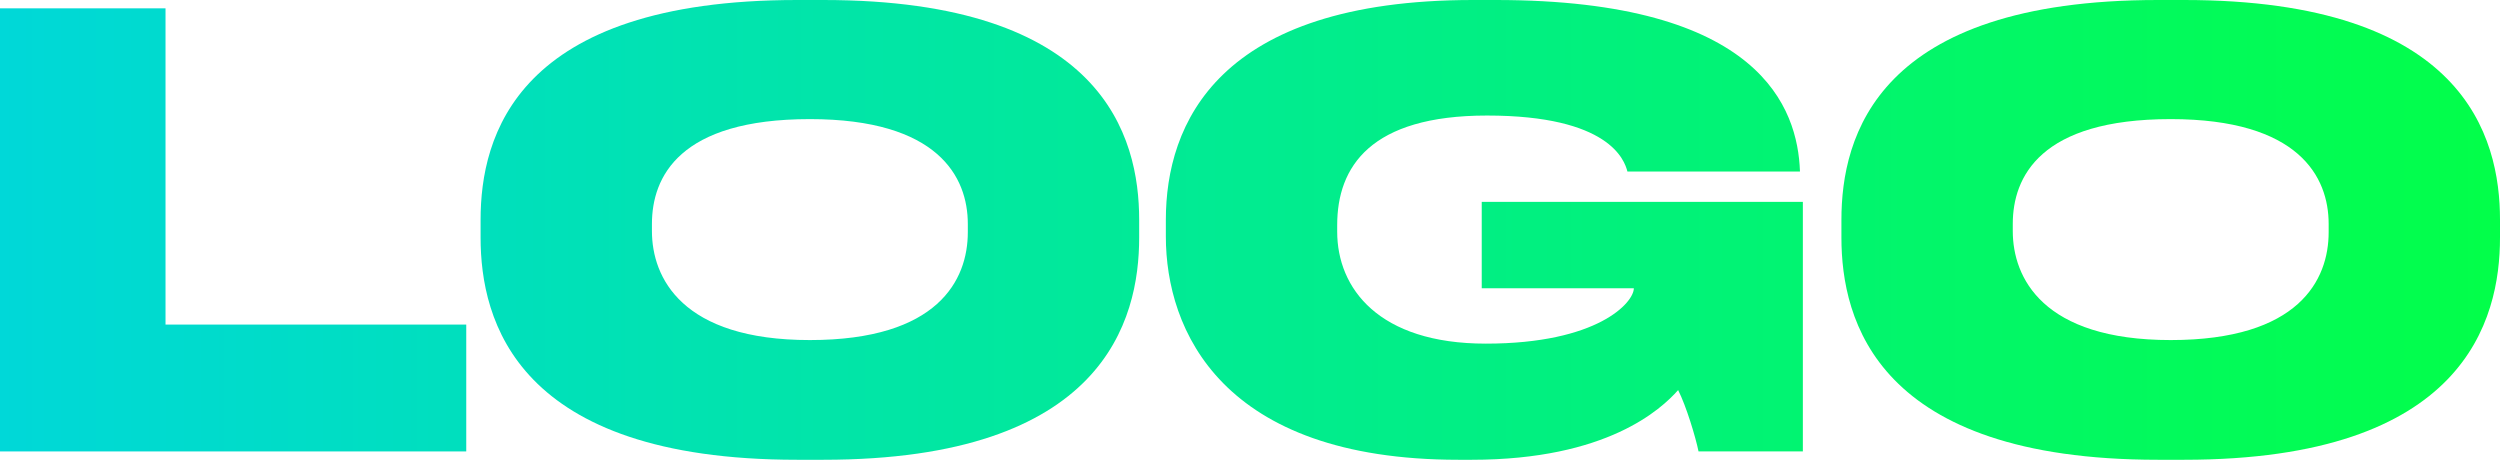 <svg width="348" height="64" viewBox="0 0 348 64" fill="none" xmlns="http://www.w3.org/2000/svg">
<path d="M0 1.161H23.04V45.181H64.902V62.839H0V1.161Z" fill="url(#paint0_linear_2010_70)"/>
<path d="M110.95 0H114.601C153.542 0 158.572 18.985 158.572 30.591V33.078C158.572 44.601 153.623 64 114.601 64H110.95C71.847 64 66.898 44.601 66.898 33.078V30.591C66.898 18.985 71.847 0 110.95 0ZM134.72 32.332V31.171C134.72 24.622 130.583 16.58 112.735 16.58C94.562 16.58 90.749 24.622 90.749 31.171V32.166C90.749 38.632 94.887 47.337 112.735 47.337C130.583 47.337 134.72 38.964 134.72 32.332Z" fill="url(#paint1_linear_2010_70)"/>
<path d="M204.877 64H203.011C169.993 64 162.286 45.928 162.286 32.912V30.591C162.286 17.326 169.425 0 205.04 0H208.204C245.198 0 250.227 15.171 250.552 23.793V23.876H226.538C226.133 22.3 224.023 16.083 206.987 16.083C190.761 16.083 186.137 23.212 186.137 31.337V32.249C186.137 40.124 191.897 47.834 206.824 47.834C222.401 47.834 227.431 42.114 227.431 40.124H206.257V28.104H250.958V62.839H236.436C236.03 60.85 234.732 56.539 233.596 54.3C231.244 56.953 223.699 64 204.877 64Z" fill="url(#paint2_linear_2010_70)"/>
<path d="M300.378 0H304.029C342.97 0 348 18.985 348 30.591V33.078C348 44.601 343.051 64 304.029 64H300.378C261.275 64 256.326 44.601 256.326 33.078V30.591C256.326 18.985 261.275 0 300.378 0ZM324.149 32.332V31.171C324.149 24.622 320.011 16.58 302.163 16.58C283.991 16.58 280.178 24.622 280.178 31.171V32.166C280.178 38.632 284.315 47.337 302.163 47.337C320.011 47.337 324.149 38.964 324.149 32.332Z" fill="url(#paint3_linear_2010_70)"/>
<defs>
<linearGradient id="paint0_linear_2010_70" x1="0" y1="32" x2="348" y2="32" gradientUnits="userSpaceOnUse">
<stop stop-color="#00D8D8"/>
<stop offset="1" stop-color="#02FF49"/>
</linearGradient>
<linearGradient id="paint1_linear_2010_70" x1="0" y1="32" x2="348" y2="32" gradientUnits="userSpaceOnUse">
<stop stop-color="#00D8D8"/>
<stop offset="1" stop-color="#02FF49"/>
</linearGradient>
<linearGradient id="paint2_linear_2010_70" x1="0" y1="32" x2="348" y2="32" gradientUnits="userSpaceOnUse">
<stop stop-color="#00D8D8"/>
<stop offset="1" stop-color="#02FF49"/>
</linearGradient>
<linearGradient id="paint3_linear_2010_70" x1="0" y1="32" x2="348" y2="32" gradientUnits="userSpaceOnUse">
<stop stop-color="#00D8D8"/>
<stop offset="1" stop-color="#02FF49"/>
</linearGradient>
</defs>
</svg>
